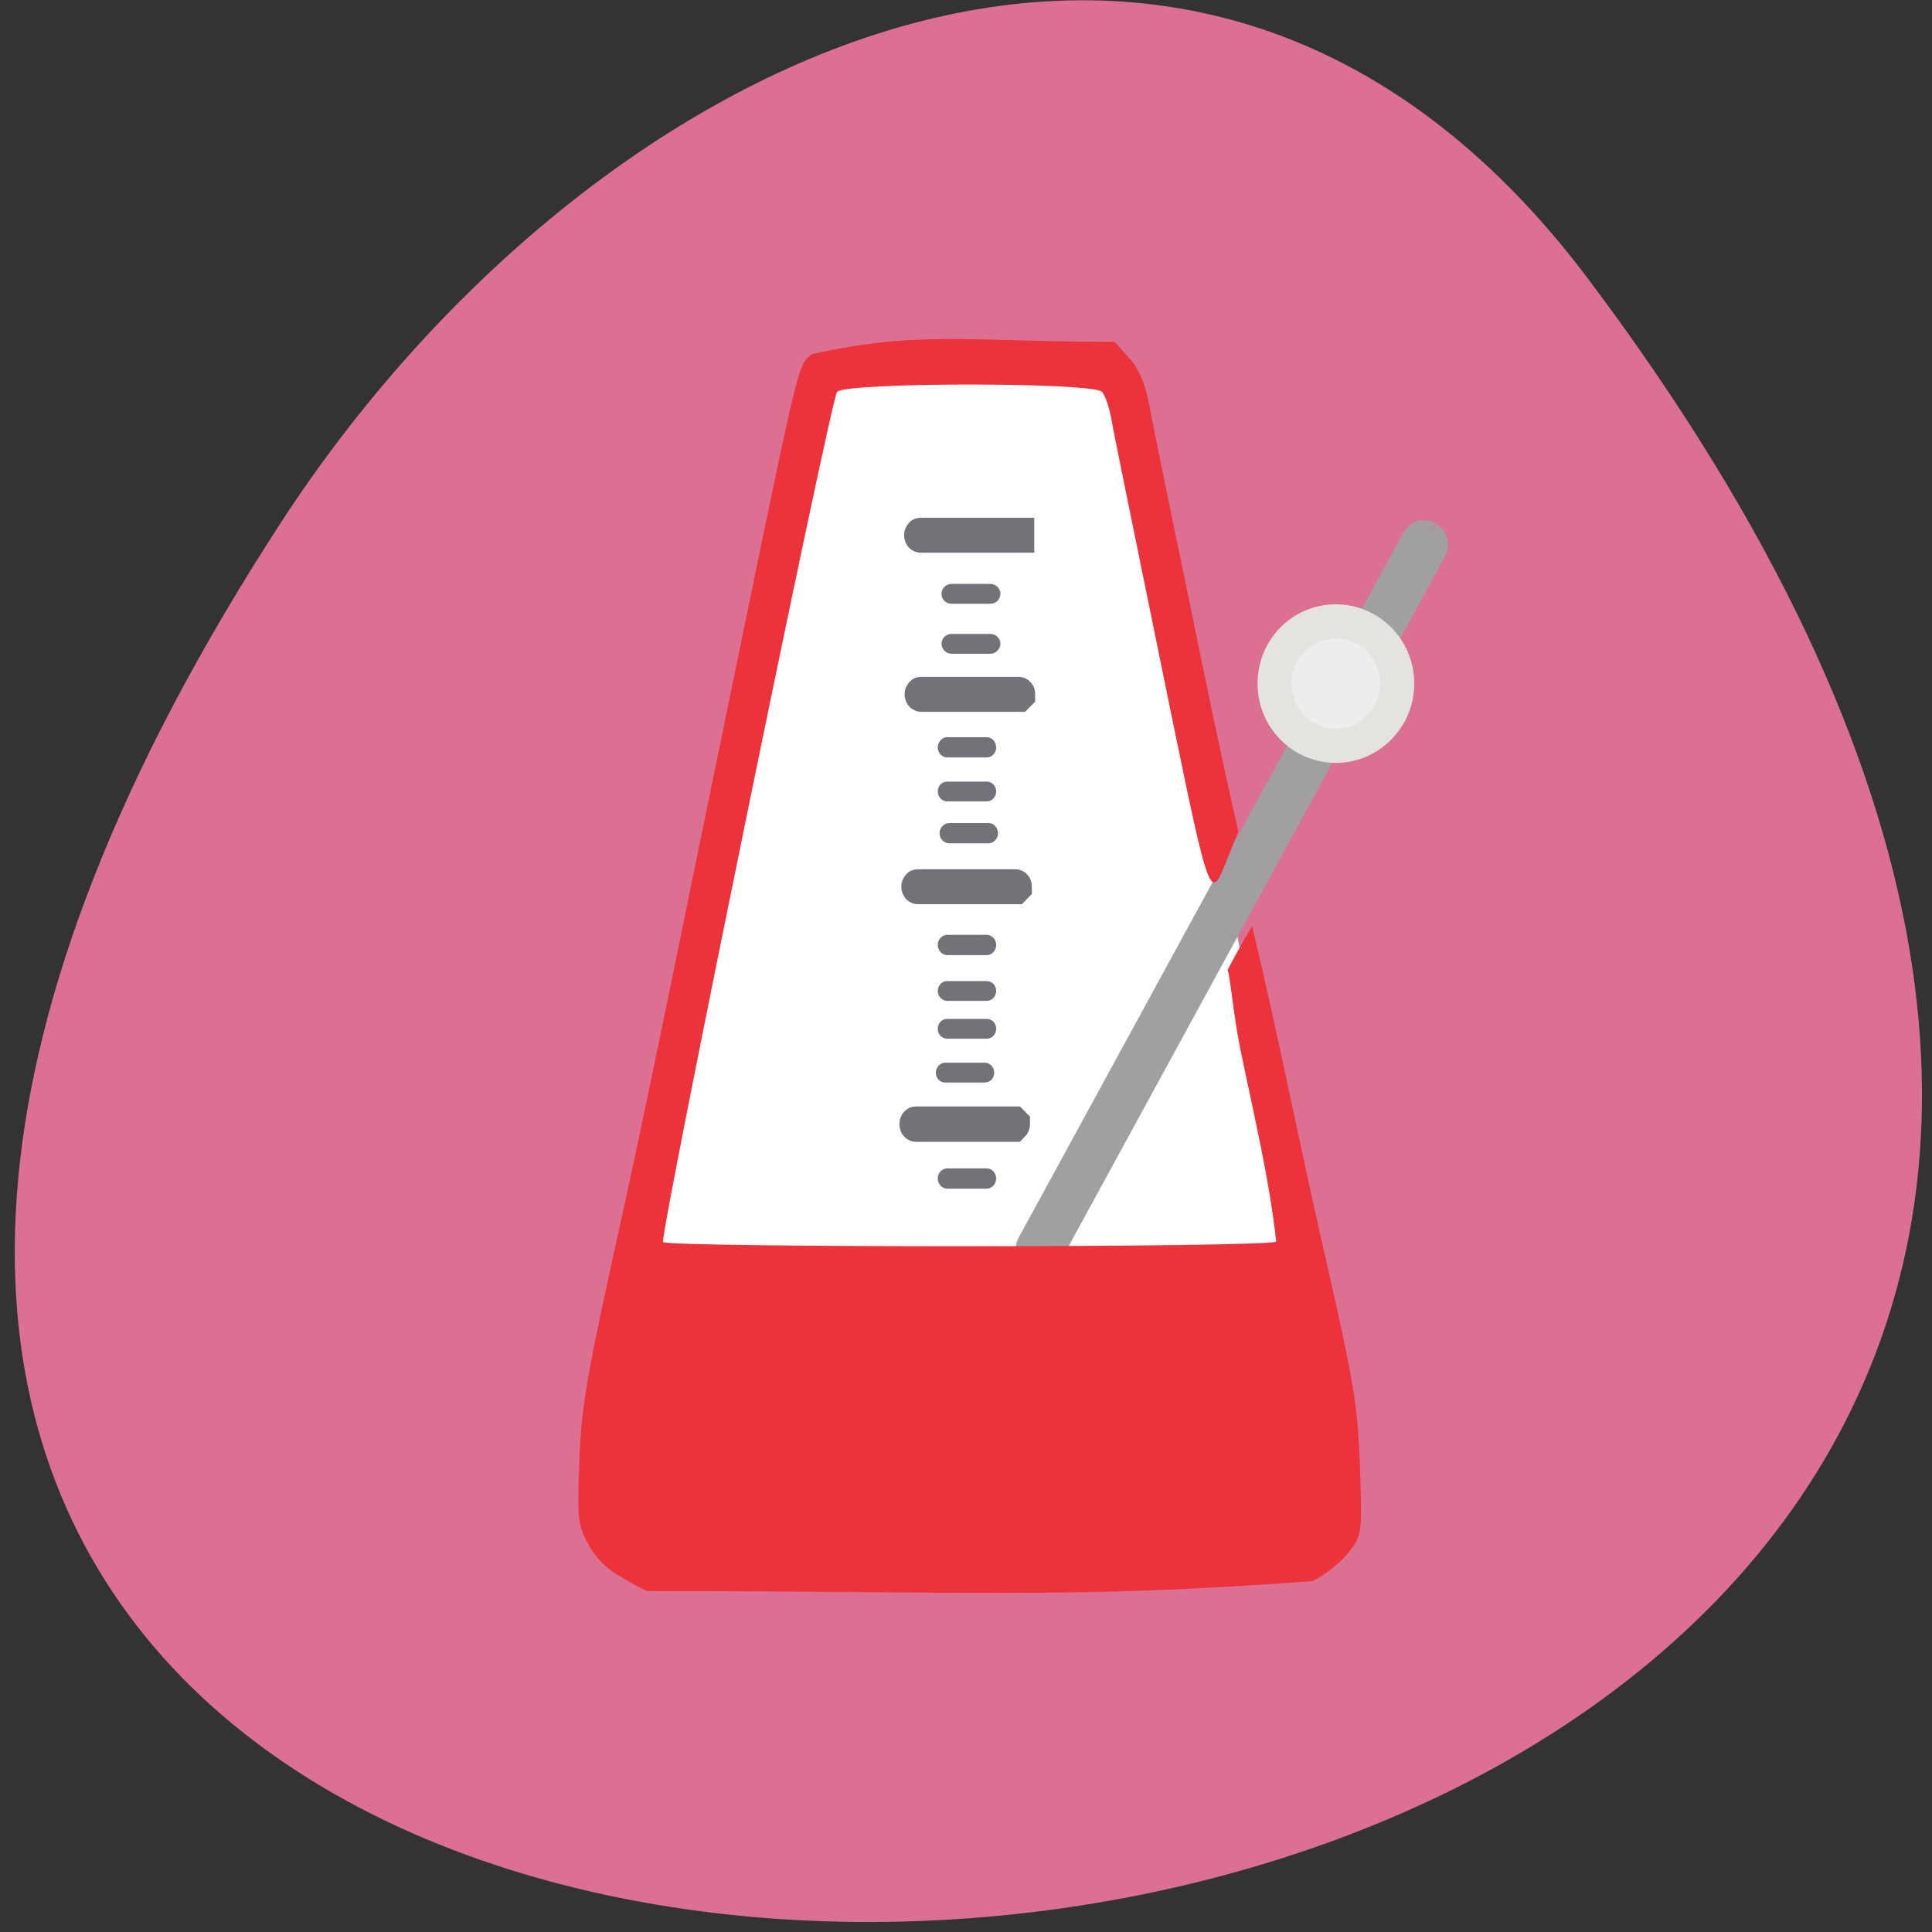 <svg xmlns="http://www.w3.org/2000/svg" viewBox="0 0 16 16"><rect x="0" y="0" width="16" height="16" fill="#333333" stroke="none"/><path d="m 13.152 2.309 c 12.449 16.563 -21.816 18.914 -10.82 2.01 c 2.508 -3.852 7.523 -6.395 10.82 -2.01" fill="#db7093"/><path d="m 6.652 3.043 c 1.301 -0.082 1.406 -0.055 2.484 0 c 0.77 2.953 1.055 4.273 1.695 7.789 c -1.395 -0.063 -4.03 -0.059 -5.422 -0.059 c 0 -2.559 0.902 -4.773 1.242 -7.73" fill="#fff"/><path d="m 201.04 -32.18 c 0.449 0.03 0.856 0.37 0.85 0.874 l -0.018 106.17 c 0.048 0.473 -0.383 0.862 -0.887 0.863 c -0.449 -0.03 -0.856 -0.37 -0.85 -0.874 l 0.018 -106.17 c 0.006 -0.504 0.383 -0.862 0.887 -0.863" transform="matrix(0.054 0.031 -0.03 0.055 0 0)" fill="#a29fa2" stroke="#a29fa2" stroke-width="4.646"/><path d="m 5.164 13.07 c -0.125 -0.063 -0.227 -0.16 -0.289 -0.277 c -0.09 -0.16 -0.094 -0.219 -0.078 -0.668 c 0.016 -0.488 0.059 -0.727 0.383 -2.184 c 0.262 -1.211 0.5 -2.406 0.754 -3.633 c 0.707 -3.434 0.664 -3.262 0.789 -3.375 c 0.906 -0.199 1.293 -0.102 2.508 -0.102 l 0.113 0.125 c 0.078 0.082 0.137 0.207 0.172 0.387 c 0.027 0.148 0.109 0.551 0.18 0.895 c 0.16 0.758 0.305 1.504 0.473 2.262 l 0.086 0.387 l -0.113 0.281 c -0.129 0.316 -0.137 0.234 -0.539 -1.727 c -0.285 -1.395 -0.375 -1.836 -0.402 -1.984 c -0.016 -0.086 -0.047 -0.18 -0.074 -0.211 c -0.059 -0.082 -2.137 -0.082 -2.195 0 c -0.055 0.074 -1.469 6.984 -1.441 7.04 c 0.027 0.047 5.05 0.047 5.078 -0.004 c -0.059 -0.531 -0.184 -1.043 -0.297 -1.594 c -0.059 -0.289 -0.078 -0.566 -0.105 -0.656 c 0.105 -0.203 0.203 -0.363 0.203 -0.363 c 0.223 0.941 0.355 1.629 0.566 2.566 c 0.281 1.227 0.309 1.391 0.328 1.941 c 0.016 0.539 0.016 0.539 -0.102 0.688 c -0.066 0.082 -0.195 0.184 -0.293 0.23 c -2.031 0.152 -2.879 0.082 -5.512 0.082 c -0.066 -0.031 -0.129 -0.066 -0.191 -0.102" fill="#ec333b"/><g fill="#737278"><g stroke="#737278" stroke-width="7.811" transform="matrix(0.034 0 0 0.036 2.715 3.679)"><path d="m 144.38 20.823 h 23.779 c 0 0 0 0 0 0.11 c 0 0 0 0.11 0 0.11 h -23.779 c -0.114 0 -0.114 -0.11 -0.114 -0.11 c 0 -0.11 0 -0.11 0.114 -0.11"/><path d="m 144.5 57.42 h 23.779 c 0 0 0.114 0 0.114 0.11 c 0 0 -0.114 0.11 -0.114 0.11 h -23.779 c -0.114 0 -0.114 -0.11 -0.114 -0.11 c 0 -0.11 0 -0.11 0.114 -0.11"/><path d="m 143.7 101.68 h 23.779 c 0 0 0.114 0 0.114 0.11 c 0 0 -0.114 0.11 -0.114 0.11 h -23.779 c -0.114 0 -0.114 -0.11 -0.114 -0.11 c 0 -0.11 0 -0.11 0.114 -0.11"/><path d="m 143.24 156.24 h 23.779 c 0 0 0.114 0.11 0.114 0.11 c 0 0.11 -0.114 0.219 -0.114 0.219 h -23.779 c -0.114 0 -0.114 -0.11 -0.114 -0.219 c 0 0 0 -0.11 0.114 -0.11"/></g><path d="m 7.879 4.836 h 0.324 c 0.043 0 0.082 0.035 0.082 0.082 c 0 0.047 -0.039 0.082 -0.082 0.082 h -0.324 c -0.043 0 -0.082 -0.035 -0.082 -0.082 c 0 -0.047 0.039 -0.082 0.082 -0.082"/><path d="m 7.879 5.25 h 0.324 c 0.043 0 0.082 0.035 0.082 0.082 c 0 0.043 -0.039 0.082 -0.082 0.082 h -0.324 c -0.043 0 -0.082 -0.039 -0.082 -0.082 c 0 -0.047 0.039 -0.082 0.082 -0.082"/><path d="m 7.844 6.105 h 0.328 c 0.043 0 0.078 0.039 0.078 0.086 c 0 0.043 -0.035 0.082 -0.078 0.082 h -0.328 c -0.043 0 -0.078 -0.039 -0.078 -0.082 c 0 -0.047 0.035 -0.086 0.078 -0.086"/><path d="m 7.844 6.473 h 0.328 c 0.043 0 0.078 0.035 0.078 0.082 c 0 0.043 -0.035 0.082 -0.078 0.082 h -0.328 c -0.043 0 -0.078 -0.039 -0.078 -0.082 c 0 -0.047 0.035 -0.082 0.078 -0.082"/><path d="m 7.863 6.816 h 0.324 c 0.043 0 0.078 0.039 0.078 0.086 c 0 0.043 -0.035 0.082 -0.078 0.082 h -0.324 c -0.047 0 -0.082 -0.039 -0.082 -0.082 c 0 -0.047 0.035 -0.086 0.082 -0.086"/><path d="m 7.844 7.742 h 0.328 c 0.043 0 0.078 0.039 0.078 0.082 c 0 0.047 -0.035 0.086 -0.078 0.086 h -0.328 c -0.043 0 -0.078 -0.039 -0.078 -0.086 c 0 -0.043 0.035 -0.082 0.078 -0.082"/><path d="m 7.844 8.125 h 0.328 c 0.043 0 0.078 0.035 0.078 0.082 c 0 0.043 -0.035 0.082 -0.078 0.082 h -0.328 c -0.043 0 -0.078 -0.039 -0.078 -0.082 c 0 -0.047 0.035 -0.082 0.078 -0.082"/><path d="m 7.844 8.438 h 0.328 c 0.043 0 0.078 0.035 0.078 0.082 c 0 0.047 -0.035 0.082 -0.078 0.082 h -0.328 c -0.043 0 -0.078 -0.035 -0.078 -0.082 c 0 -0.047 0.035 -0.082 0.078 -0.082"/><path d="m 7.828 8.801 h 0.328 c 0.043 0 0.078 0.039 0.078 0.082 c 0 0.047 -0.035 0.082 -0.078 0.082 h -0.328 c -0.043 0 -0.078 -0.035 -0.078 -0.082 c 0 -0.043 0.035 -0.082 0.078 -0.082"/><path d="m 7.844 9.676 h 0.328 c 0.043 0 0.078 0.039 0.078 0.082 c 0 0.047 -0.035 0.086 -0.078 0.086 h -0.328 c -0.043 0 -0.078 -0.039 -0.078 -0.086 c 0 -0.043 0.035 -0.082 0.078 -0.082"/></g><path d="m 186.63 91.31 c 0 -4.625 -3.688 -8.313 -8.188 -8.313 c -4.563 0 -8.188 3.688 -8.188 8.313 c 0 4.563 3.625 8.313 8.188 8.313 c 4.5 0 8.188 -3.75 8.188 -8.313" transform="scale(0.062)" fill="#eeeded" stroke="#e4e3df" stroke-width="4.555"/></svg>